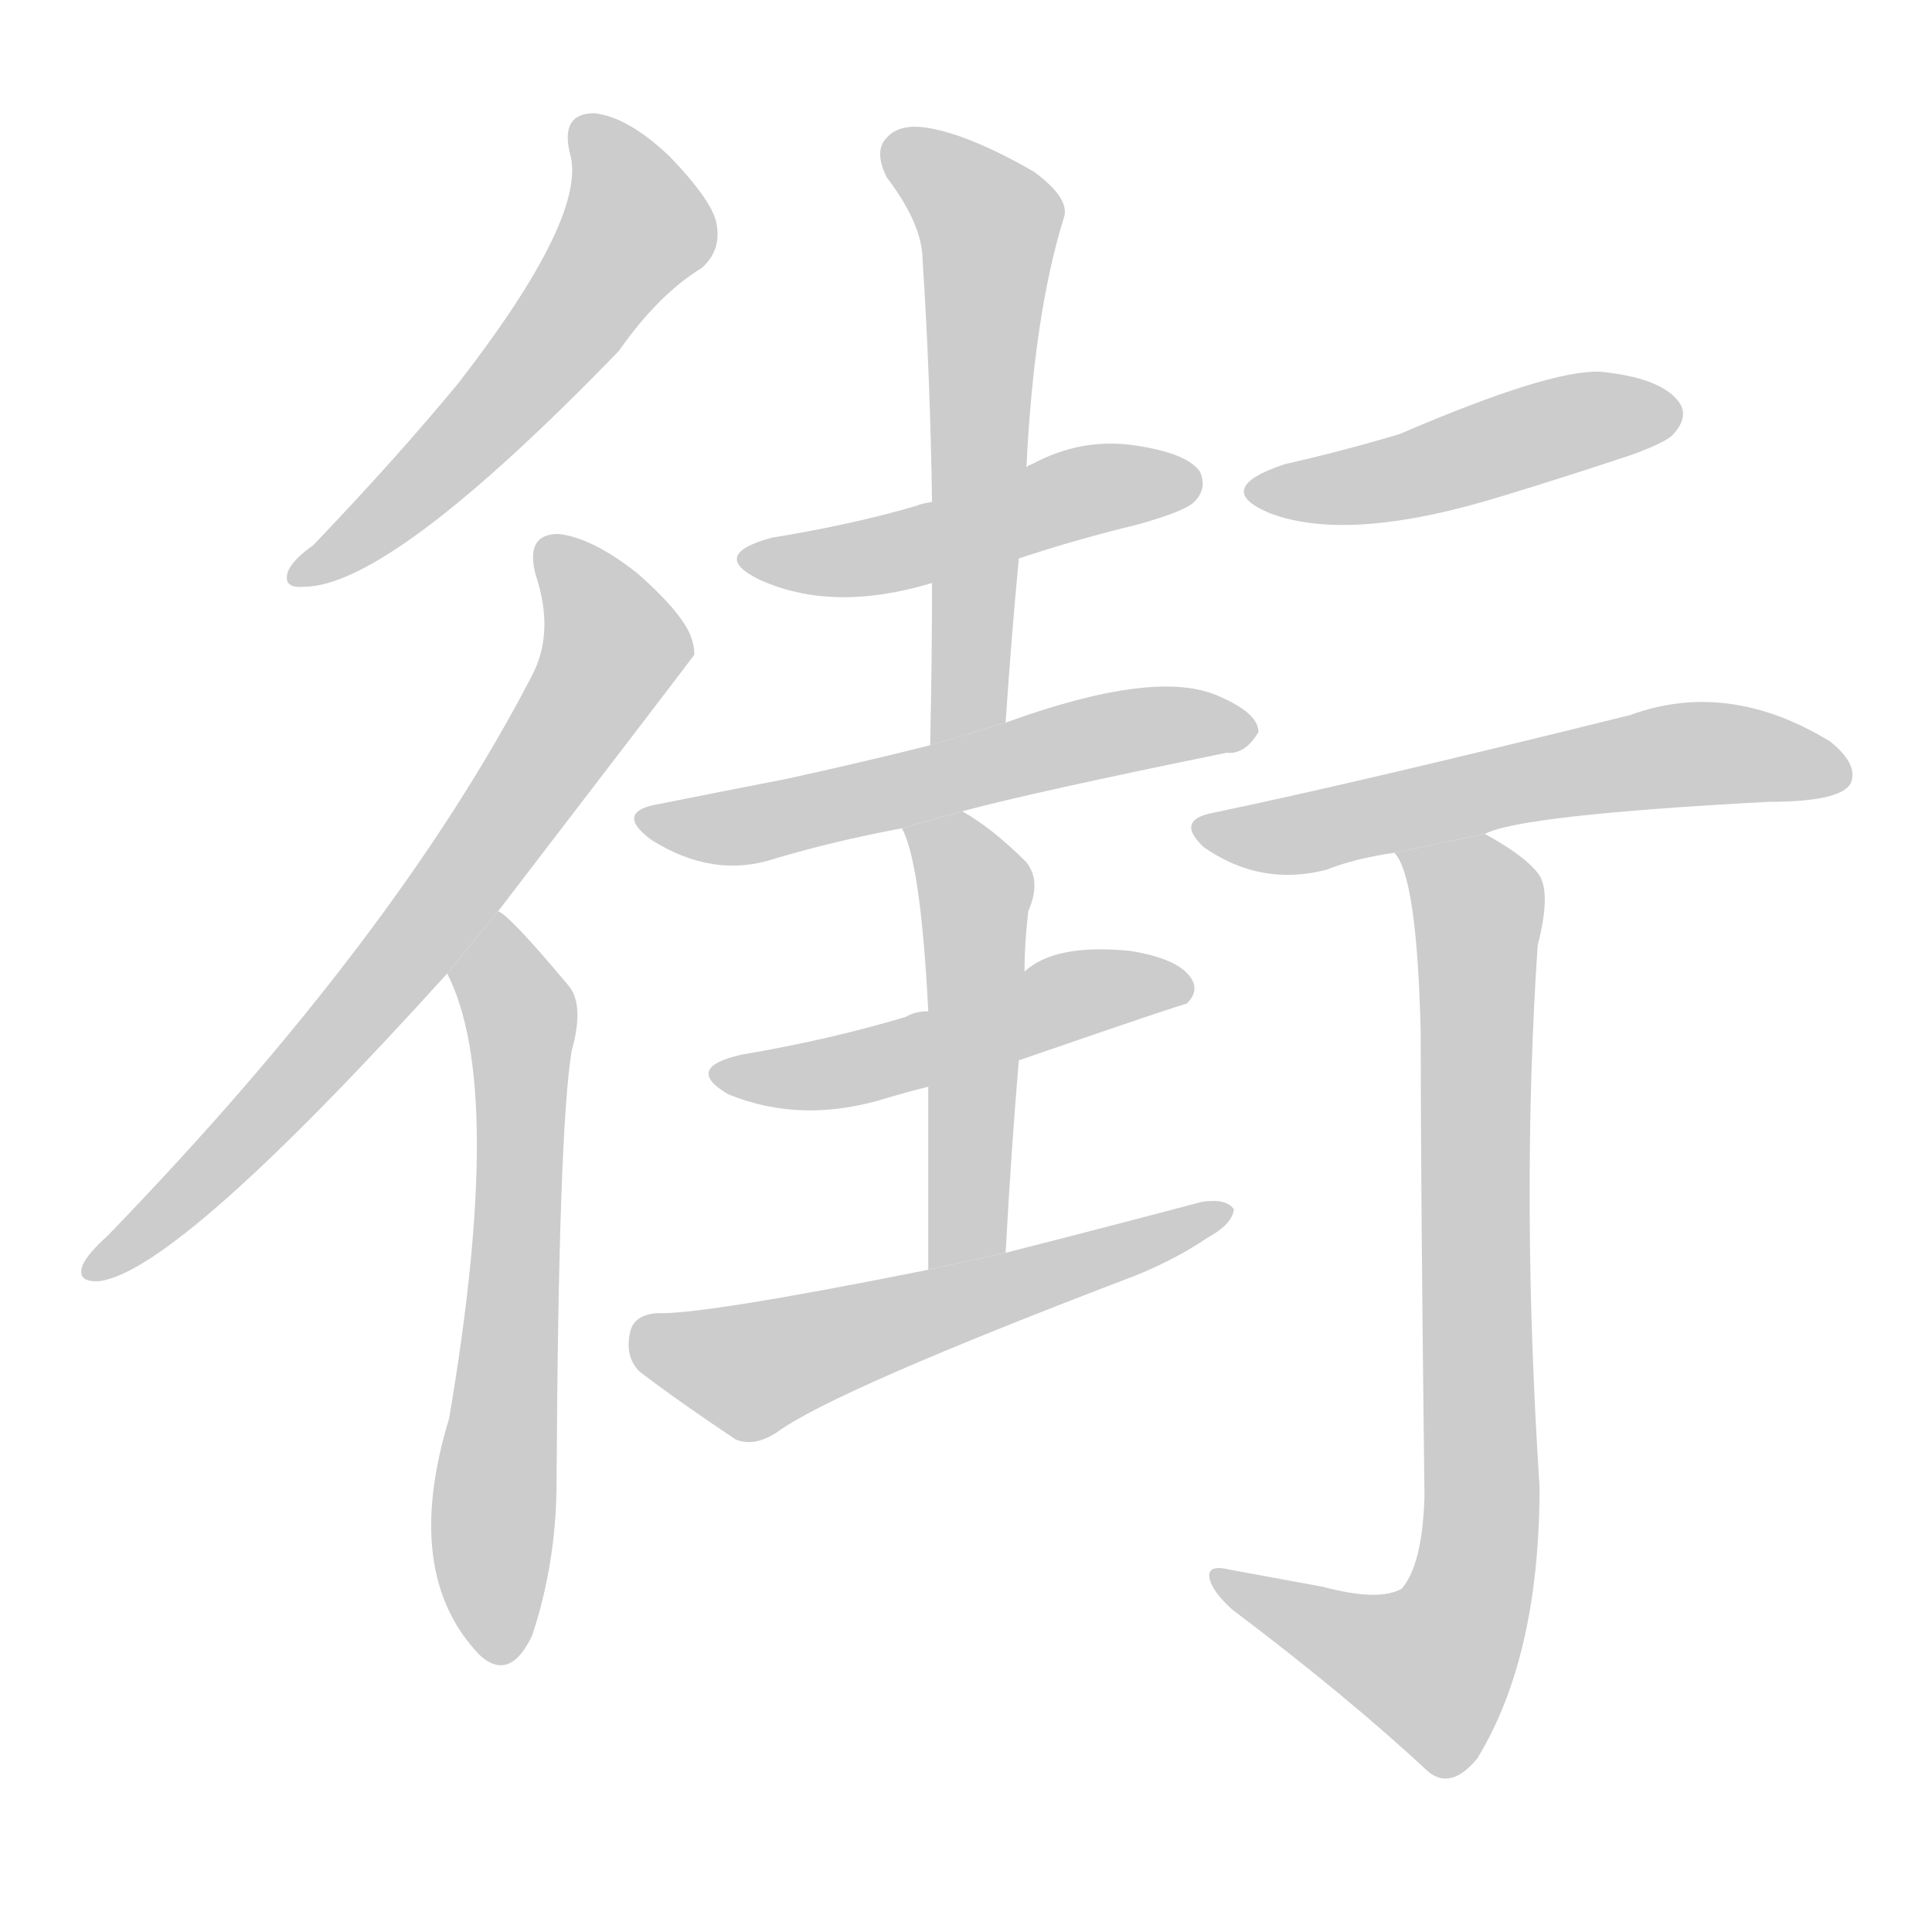 <!--
AnimCJK 2016-2018 Copyright Francois Mizessyn, http://gooo.free.fr/animCJK/
Derived from:
    MakeMeAHanzi project - https://github.com/skishore/makemeahanzi
    Arphic PL KaitiM GB - https://apps.ubuntu.com/cat/applications/precise/fonts-arphic-gkai00mp/
    Arphic PL UKai - https://apps.ubuntu.com/cat/applications/fonts-arphic-ukai/
You can redistribute and/or modify this file under the terms of the Arphic Public License
as published by Arphic Technology Co., Ltd.
You should have received a copy of this license (the directory "APL") along with this file;
if not, see http://ftp.gnu.org/non-gnu/chinese-fonts-truetype/LICENSE.
-->
<svg id="z34903" class="acjk" version="1.1" viewBox="0 0 1024 1024" xmlns="http://www.w3.org/2000/svg" xmlns:xlink="http://www.w3.org/1999/xlink">
<style>
<![CDATA[
@keyframes z34903k {
	from {
		stroke:#ccc;
		stroke-dashoffset:3334;
	}
	1% {
		stroke:#c00;
		stroke-dashoffset:3334;
	}
	75% {
		stroke:#c00;
		stroke-dashoffset:0;
	}
	to {
		stroke:#000;
	}
}
#z34903 path[clip-path] {
	animation:z34903k 1s linear both;
	stroke-dasharray:3334;
	stroke-width:128;
	stroke-linecap:round;
	fill:none;
}
#z34903 path[clip-path="url(#z34903c1)"] {animation-delay:1s;}
#z34903 path[clip-path="url(#z34903c2)"] {animation-delay:2s;}
#z34903 path[clip-path="url(#z34903c3)"] {animation-delay:3s;}
#z34903 path[clip-path="url(#z34903c4)"] {animation-delay:4s;}
#z34903 path[clip-path="url(#z34903c5)"] {animation-delay:5s;}
#z34903 path[clip-path="url(#z34903c6)"] {animation-delay:6s;}
#z34903 path[clip-path="url(#z34903c7)"] {animation-delay:7s;}
#z34903 path[clip-path="url(#z34903c8)"] {animation-delay:8s;}
#z34903 path[clip-path="url(#z34903c9)"] {animation-delay:9s;}
#z34903 path[clip-path="url(#z34903c10)"] {animation-delay:10s;}
#z34903 path[clip-path="url(#z34903c11)"] {animation-delay:11s;}
#z34903 path[clip-path="url(#z34903c12)"] {animation-delay:12s;}
#z34903 path {fill:#ccc;}
]]>
</style>
<path id="z34903d1" d="M302 81Q312 114 243 203Q210 243 166 289Q156 296 153 302Q149 312 161 311Q207 311 328 186Q349 156 372 142Q382 133 380 120Q379 108 355 83Q333 62 315 60Q297 60 302 81 Z"/>
<path id="z34903d2" d="M264 483Q366 350 368 347Q368 343 367 340Q364 327 338 304Q314 285 296 283Q278 283 284 305Q294 335 282 358Q210 497 57 655Q47 664 44 670Q40 680 53 679Q95 673 237 516L264 483 Z"/>
<path id="z34903d3" d="M237 516Q268 576 238 752Q213 834 254 877Q270 892 282 867Q295 828 295 785Q296 599 303 557Q310 532 301 522Q270 485 264 483L237 516 Z"/>
<path id="z34903d4" d="M540 296Q570 286 603 278Q628 271 633 266Q640 259 636 250Q629 240 601 236Q573 232 547 246Q544 247 544 248L494 266Q488 267 486 268Q452 278 409 285Q376 294 402 307Q441 325 494 309L540 296 Z"/>
<path id="z34903d5" d="M533 383Q536 338 540 296L544 248Q548 166 564 115Q567 105 548 91Q515 72 493 68Q477 65 470 73Q463 80 470 94Q489 119 489 138Q493 199 494 266L494 309Q494 349 493 395L533 383 Z"/>
<path id="z34903d6" d="M510 430Q547 420 650 399Q660 400 667 388Q667 378 646 369Q613 354 533 383L493 395Q453 405 416 413Q385 419 350 426Q325 430 345 445Q378 466 411 455Q441 446 478 439L510 430 Z"/>
<path id="z34903d7" d="M540 562Q627 532 629 532Q636 525 631 518Q624 508 599 504Q559 500 543 515L492 536Q485 536 480 539Q440 551 393 559Q362 566 386 580Q425 596 470 582Q480 579 492 576L540 562 Z"/>
<path id="z34903d8" d="M533 664Q536 609 540 562L543 515Q543 500 545 483Q552 467 544 457Q526 439 510 430L478 439Q488 457 492 536L492 576Q492 615 492 673L533 664 Z"/>
<path id="z34903d9" d="M492 673Q372 697 348 696Q336 697 334 706Q331 719 339 727Q360 743 390 763Q400 767 412 759Q442 737 602 676Q624 667 640 656Q653 649 654 641Q650 635 637 637Q588 650 533 664L492 673 Z"/>
<path id="z34903d10" d="M681 246Q642 259 673 272Q715 288 796 263Q829 253 865 241Q884 234 887 230Q896 220 889 212Q879 200 848 197Q821 196 742 230Q712 239 681 246 Z"/>
<path id="z34903d11" d="M787 442Q806 432 937 425Q976 425 981 415Q985 405 970 393Q916 360 864 379Q719 415 642 431Q623 435 638 449Q668 470 703 461Q718 455 739 452L787 442 Z"/>
<path id="z34903d12" d="M701 841Q679 837 652 832Q640 829 641 836Q642 843 653 853Q714 899 757 939Q769 949 783 932Q816 878 816 788Q806 635 815 501Q822 474 816 464Q809 454 787 442L739 452Q751 464 753 547Q753 629 755 793Q754 829 743 842Q731 849 701 841 Z"/>
<defs>
	<clipPath id="z34903c1"><use xlink:href="#z34903d1"/></clipPath>
	<clipPath id="z34903c2"><use xlink:href="#z34903d2"/></clipPath>
	<clipPath id="z34903c3"><use xlink:href="#z34903d3"/></clipPath>
	<clipPath id="z34903c4"><use xlink:href="#z34903d4"/></clipPath>
	<clipPath id="z34903c5"><use xlink:href="#z34903d5"/></clipPath>
	<clipPath id="z34903c6"><use xlink:href="#z34903d6"/></clipPath>
	<clipPath id="z34903c7"><use xlink:href="#z34903d7"/></clipPath>
	<clipPath id="z34903c8"><use xlink:href="#z34903d8"/></clipPath>
	<clipPath id="z34903c9"><use xlink:href="#z34903d9"/></clipPath>
	<clipPath id="z34903c10"><use xlink:href="#z34903d10"/></clipPath>
	<clipPath id="z34903c11"><use xlink:href="#z34903d11"/></clipPath>
	<clipPath id="z34903c12"><use xlink:href="#z34903d12"/></clipPath>
</defs>
<path pathLength="3333" clip-path="url(#z34903c1)" d="M310 66L336 128L160 303"/>
<path pathLength="3333" clip-path="url(#z34903c2)" d="M292 287L320 359L178 550L48 670"/>
<path pathLength="3333" clip-path="url(#z34903c3)" d="M265 492L266 876"/>
<path pathLength="3333" clip-path="url(#z34903c4)" d="M398 295L631 249"/>
<path pathLength="3333" clip-path="url(#z34903c5)" d="M474 79L526 122L508 389"/>
<path pathLength="3333" clip-path="url(#z34903c6)" d="M342 433L661 382"/>
<path pathLength="3333" clip-path="url(#z34903c7)" d="M382 567L627 523"/>
<path pathLength="3333" clip-path="url(#z34903c8)" d="M486 446L518 483L504 669"/>
<path pathLength="3333" clip-path="url(#z34903c9)" d="M339 705L396 727L645 642"/>
<path pathLength="3333" clip-path="url(#z34903c10)" d="M666 261L887 219"/>
<path pathLength="3333" clip-path="url(#z34903c11)" d="M637 438L897 399L977 410"/>
<path pathLength="3333" clip-path="url(#z34903c12)" d="M746 454L784 484L779 845L752 893L649 837"/>
</svg>
